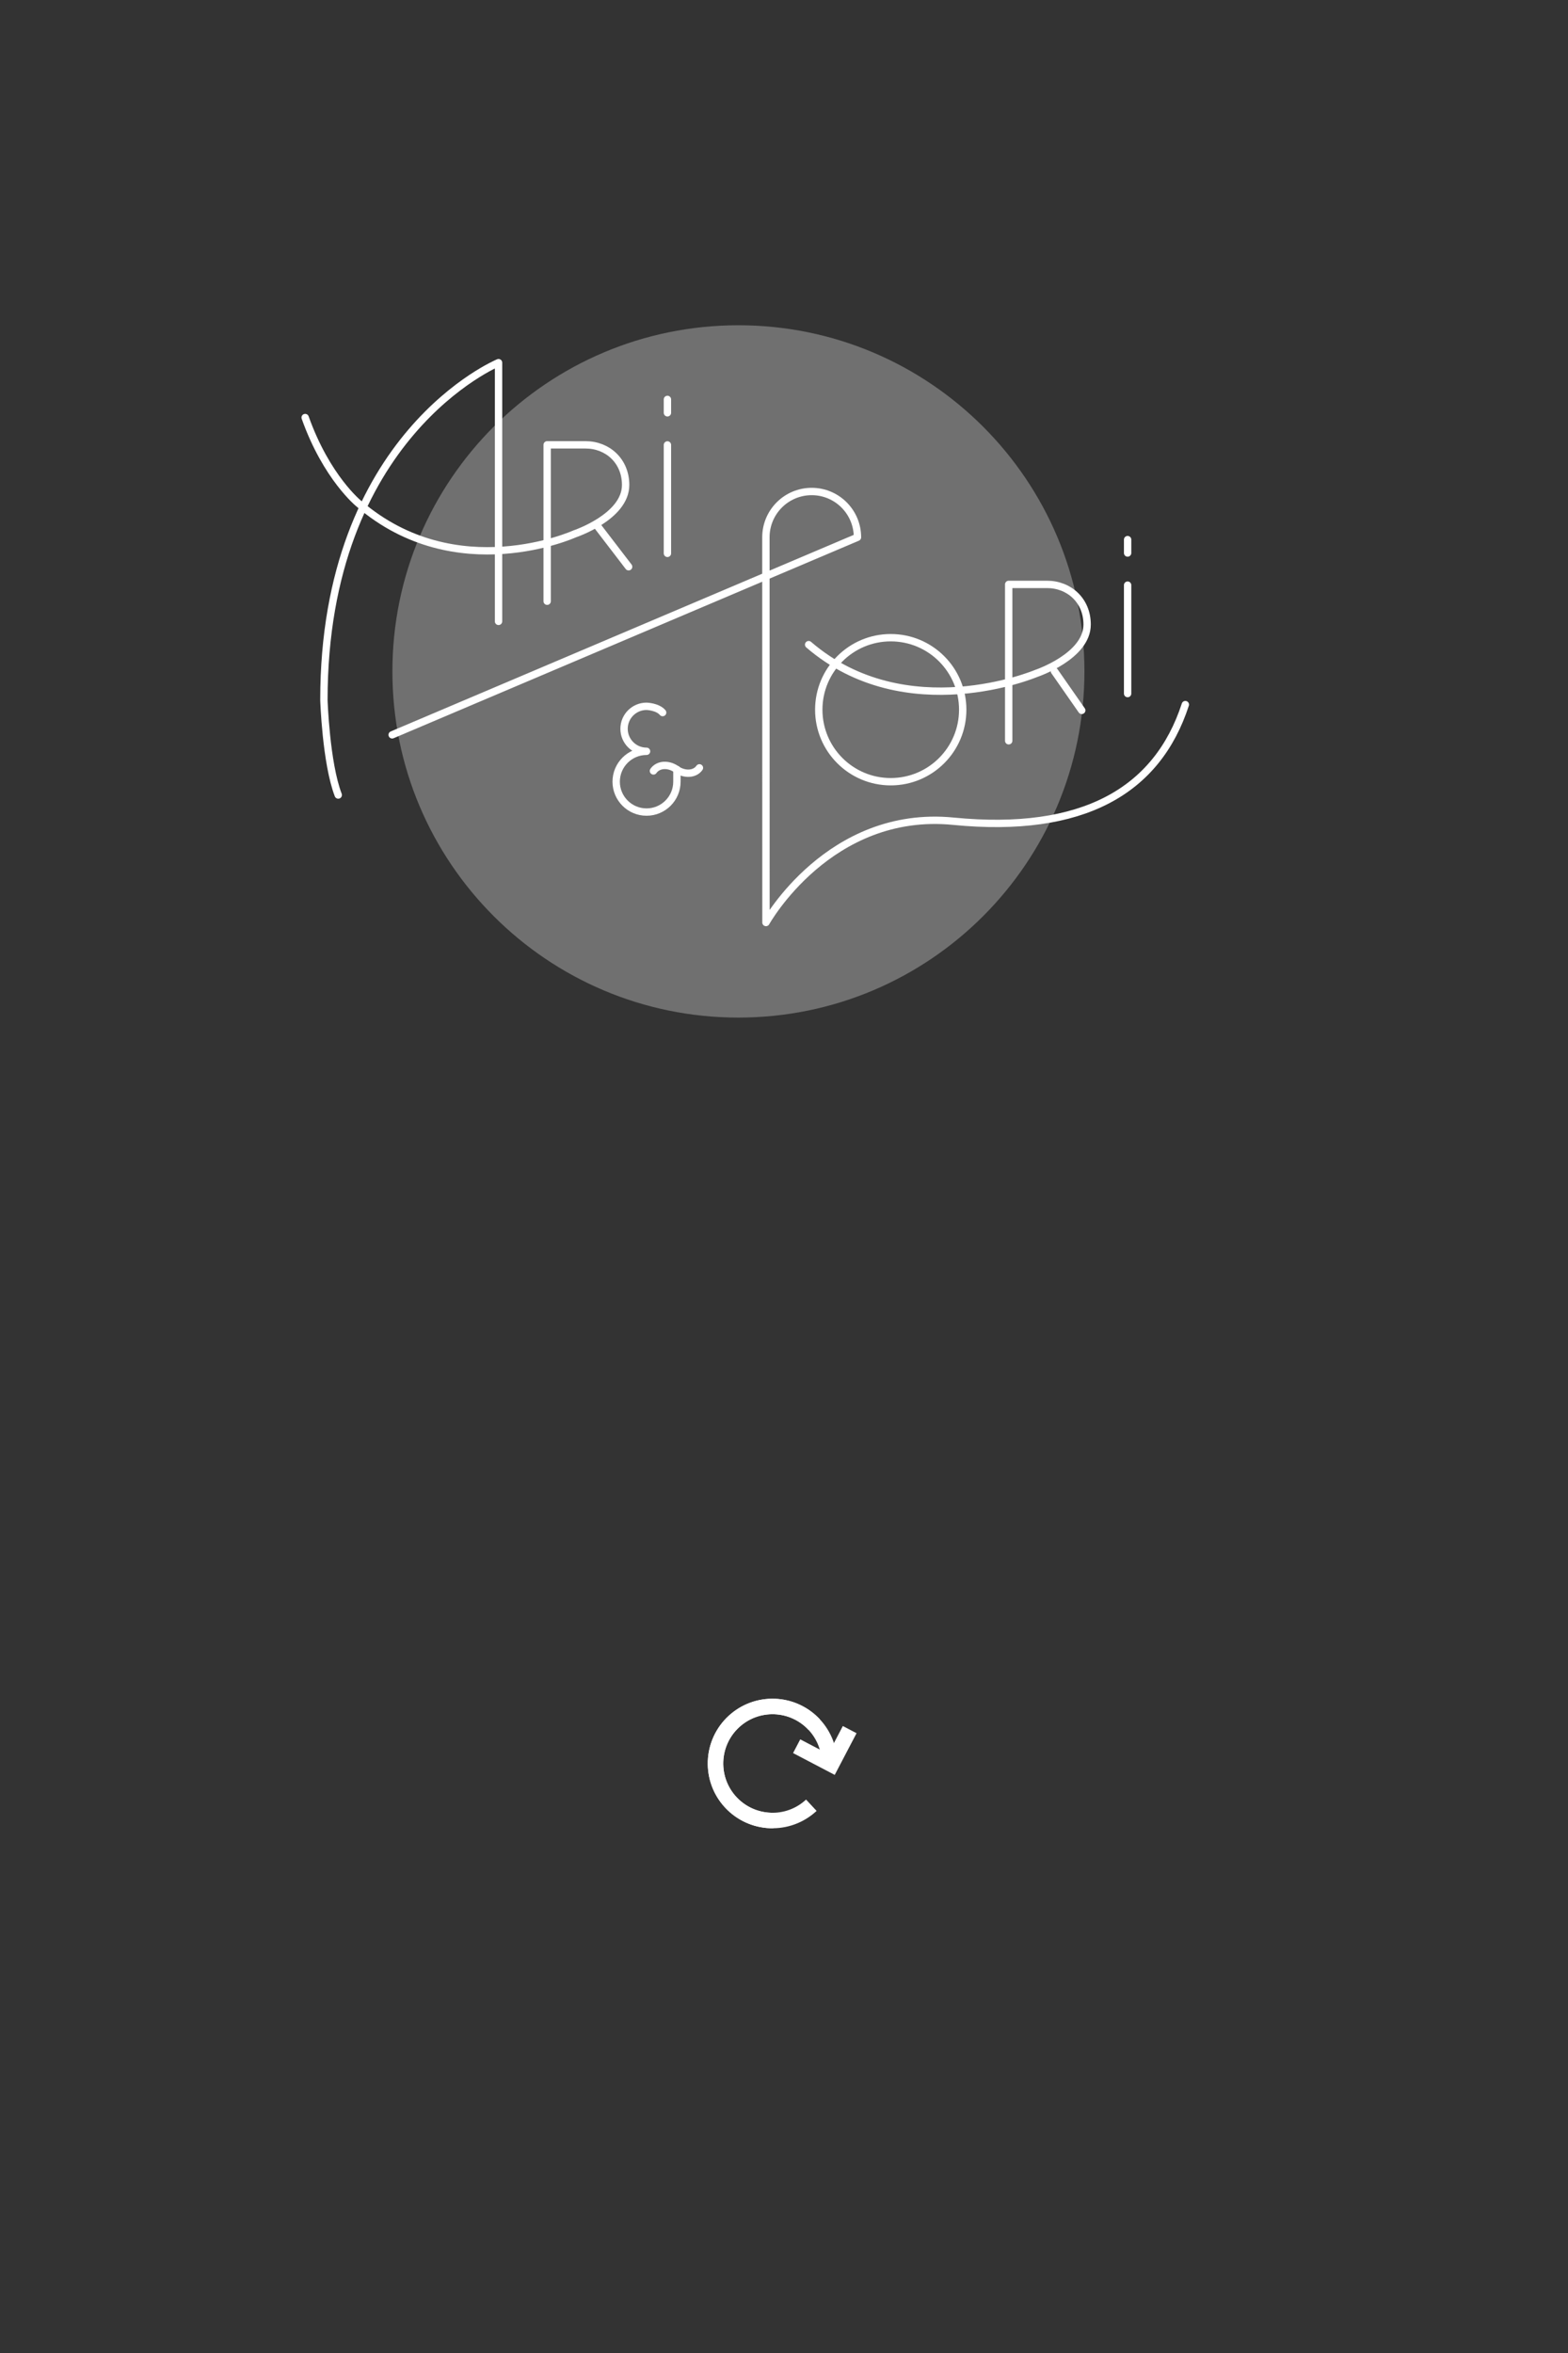 <?xml version="1.0" encoding="utf-8"?>
<!-- Generator: Adobe Illustrator 16.0.4, SVG Export Plug-In . SVG Version: 6.00 Build 0)  -->
<!DOCTYPE svg PUBLIC "-//W3C//DTD SVG 1.1//EN" "http://www.w3.org/Graphics/SVG/1.1/DTD/svg11.dtd">
<svg version="1.1" id="Capa_1" xmlns="http://www.w3.org/2000/svg" xmlns:xlink="http://www.w3.org/1999/xlink" x="0px" y="0px"
	 width="320px" height="480px" viewBox="0 0 320 480" enable-background="new 0 0 320 480" xml:space="preserve">
<rect x="0" y="0" width="320" height="480" fill="#333333" stroke="none"/>
<g>
	<path opacity="0.3" fill="#FFFFFF" d="M221.31,136.967c0,38.999-31.616,70.615-70.614,70.615
		c-39.001,0-70.615-31.616-70.615-70.615s31.614-70.615,70.615-70.615C189.694,66.352,221.31,97.968,221.31,136.967"/>
	<g>
		
			<path fill="none" stroke="#FFFFFF" stroke-width="1.502" stroke-linecap="round" stroke-linejoin="round" stroke-miterlimit="10" d="
			M80.033,149.902l94.959-40.298c0-5.158-4.181-9.341-9.341-9.341s-9.345,4.183-9.345,9.341l0.015,78.583
			c0,0,12.911-23.156,38.224-20.662c26.441,2.601,41.62-6.172,47.357-23.787"/>
		
			<path fill="none" stroke="#FFFFFF" stroke-width="1.502" stroke-linecap="round" stroke-linejoin="round" stroke-miterlimit="10" d="
			M196.473,144.778c0,8.112-6.578,14.688-14.69,14.688c-8.108,0-14.688-6.575-14.688-14.688s6.579-14.691,14.688-14.691
			C189.895,130.087,196.473,136.666,196.473,144.778z"/>
		
			<line fill="none" stroke="#FFFFFF" stroke-width="1.502" stroke-linecap="round" stroke-linejoin="round" stroke-miterlimit="10" x1="215.189" y1="136.918" x2="220.763" y2="144.912"/>
		
			<path fill="none" stroke="#FFFFFF" stroke-width="1.502" stroke-linecap="round" stroke-linejoin="round" stroke-miterlimit="10" d="
			M165.029,131.505c19.889,17.105,46.43,5.875,46.43,5.875s10.403-3.468,10.403-9.978c0-4.894-3.664-8.187-8.188-8.187h-7.818
			v31.899"/>
		
			<line fill="none" stroke="#FFFFFF" stroke-width="1.502" stroke-linecap="round" stroke-linejoin="round" stroke-miterlimit="10" x1="122.008" y1="107.421" x2="128.291" y2="115.615"/>
		
			<path fill="none" stroke="#FFFFFF" stroke-width="1.502" stroke-linecap="round" stroke-linejoin="round" stroke-miterlimit="10" d="
			M111.666,122.648V90.745h7.824c4.518,0,8.189,3.295,8.189,8.187c0,6.512-10.408,9.979-10.408,9.979s-24.129,10.952-44.02-6.152
			c0,0-6.601-5.292-10.972-17.58"/>
		
			<line fill="none" stroke="#FFFFFF" stroke-width="1.502" stroke-linecap="round" stroke-linejoin="round" stroke-miterlimit="10" x1="136.21" y1="112.882" x2="136.21" y2="90.764"/>
		
			<line fill="none" stroke="#FFFFFF" stroke-width="1.502" stroke-linecap="round" stroke-linejoin="round" stroke-miterlimit="10" x1="136.21" y1="84.208" x2="136.21" y2="81.477"/>
		
			<line fill="none" stroke="#FFFFFF" stroke-width="1.502" stroke-linecap="round" stroke-linejoin="round" stroke-miterlimit="10" x1="230.126" y1="141.486" x2="230.126" y2="119.364"/>
		
			<line fill="none" stroke="#FFFFFF" stroke-width="1.502" stroke-linecap="round" stroke-linejoin="round" stroke-miterlimit="10" x1="230.126" y1="112.812" x2="230.126" y2="110.081"/>
		
			<path fill="none" stroke="#FFFFFF" stroke-width="1.502" stroke-linecap="round" stroke-linejoin="round" stroke-miterlimit="10" d="
			M101.742,126.758V73.984c0,0-35.639,14.743-35.639,68.818c0,0,0.413,12.835,2.926,19.377"/>
		
			<path fill="none" stroke="#FFFFFF" stroke-width="1.502" stroke-linecap="round" stroke-linejoin="round" stroke-miterlimit="10" d="
			M138.146,156.972v2.489c0,3.422-2.775,6.197-6.197,6.197c-3.423,0-6.198-2.775-6.198-6.197c0-3.423,2.775-6.199,6.198-6.199
			c-2.535,0-4.59-2.055-4.59-4.59c0-2.533,2.055-4.59,4.59-4.59c0,0,2.253,0.063,3.284,1.279"/>
		
			<path fill="none" stroke="#FFFFFF" stroke-width="1.502" stroke-linecap="round" stroke-linejoin="round" stroke-miterlimit="10" d="
			M133.356,157.265c0.404-0.585,1.028-0.948,1.74-1.078c0.905-0.158,1.964,0.062,2.895,0.709l0.061,0.052
			c1.682,1.155,3.778,1.017,4.689-0.309"/>
	</g>
	<g>
		<path fill="none" stroke="#FFFFFF" stroke-width="3.16" stroke-miterlimit="10" d="M165.579,368.26
			c-4.705,4.377-12.065,4.111-16.441-0.593c-4.375-4.705-4.11-12.065,0.593-16.44c4.705-4.378,12.065-4.11,16.44,0.592"/>
		<path fill="none" stroke="#FFFFFF" stroke-width="3.16" stroke-miterlimit="10" d="M157.79,371.375
			c-6.426,0.074-11.693-5.073-11.769-11.497c-0.072-6.425,5.075-11.693,11.499-11.768s11.693,5.075,11.767,11.5"/>
		<polyline fill="none" stroke="#FFFFFF" stroke-width="3.16" stroke-miterlimit="10" points="173.406,352.835 169.686,359.937 
			162.583,356.219 		"/>
	</g>
</g>
</svg>
